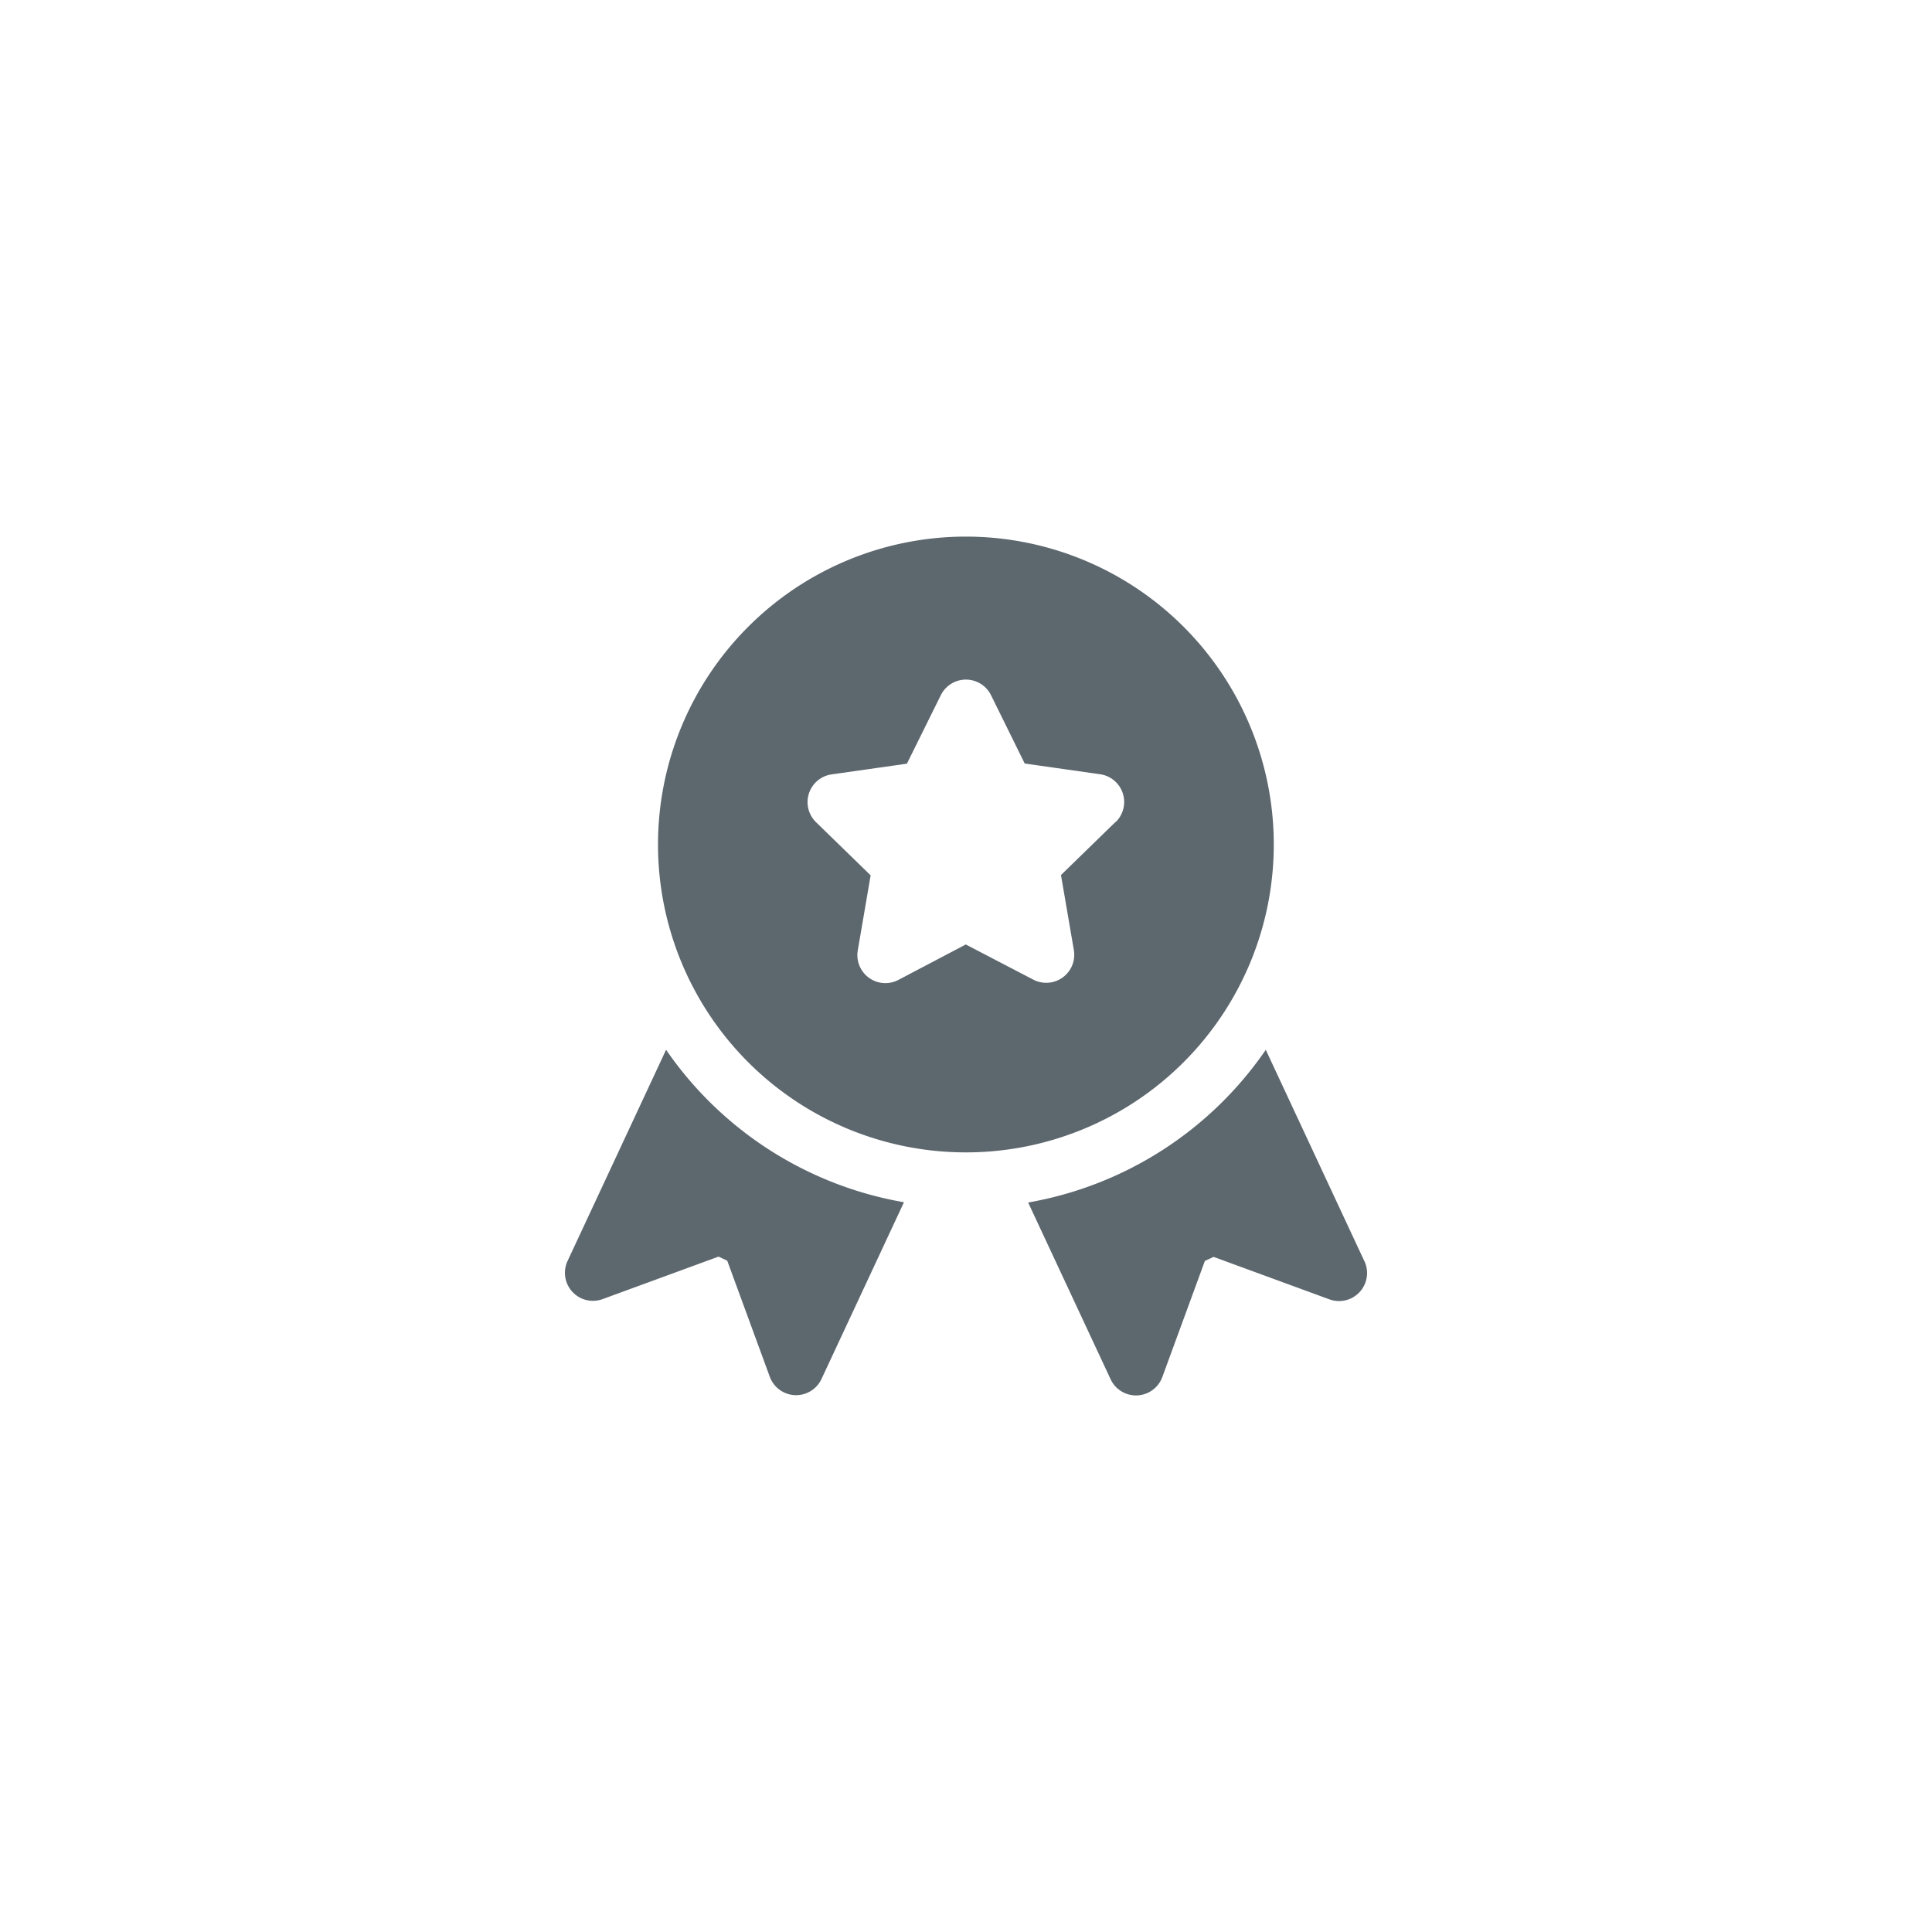 <svg xmlns="http://www.w3.org/2000/svg" xmlns:xlink="http://www.w3.org/1999/xlink" width="36" height="36" viewBox="0 0 36 36">
  <defs>
    <clipPath id="clip-path">
      <circle id="Ellipse_2414" data-name="Ellipse 2414" cx="18" cy="18" r="18" transform="translate(812.75 228)" fill="#eaeff4"/>
    </clipPath>
  </defs>
  <g id="Mask_Group_881" data-name="Mask Group 881" transform="translate(-812.75 -228)" clip-path="url(#clip-path)">
    <g id="Group_89909" data-name="Group 89909" transform="translate(806.441 237.999)">
      <g id="Group_89910" data-name="Group 89910" transform="translate(25.468 9.563)">
        <g id="Group_89909-2" data-name="Group 89909" transform="translate(0)">
          <path id="Path_76709" data-name="Path 76709" d="M299.47,309.893l-1.836-3.936a6.786,6.786,0,0,1-4.428,2.845l1.537,3.294a.522.522,0,0,0,.963-.042l.793-2.163.162-.076,2.163.793a.522.522,0,0,0,.647-.715Z" transform="translate(-293.207 -305.957)" fill="#5d676e"/>
        </g>
      </g>
      <g id="Group_89912" data-name="Group 89912" transform="translate(18.57)">
        <g id="Group_89911" data-name="Group 89911" transform="translate(0)">
          <path id="Path_76710" data-name="Path 76710" d="M78.222,0a5.737,5.737,0,1,0,5.737,5.737A5.737,5.737,0,0,0,78.222,0Zm2.791,5.314-1.019.992.24,1.4a.522.522,0,0,1-.756.549L78.22,7.6l-1.257.661a.522.522,0,0,1-.756-.549l.24-1.4-1.019-.992a.522.522,0,0,1,.289-.889l1.406-.2.632-1.277a.522.522,0,0,1,.935,0l.628,1.274,1.406.2a.522.522,0,0,1,.288.892Z" transform="translate(-72.485)" fill="#5d676e"/>
        </g>
      </g>
      <g id="Group_89914" data-name="Group 89914" transform="translate(16.836 9.563)">
        <g id="Group_89913" data-name="Group 89913" transform="translate(0 0)">
          <path id="Path_76711" data-name="Path 76711" d="M18.72,305.957l-1.836,3.936a.522.522,0,0,0,.651.71l2.163-.793.162.076.793,2.163a.522.522,0,0,0,.963.042l1.537-3.294a6.786,6.786,0,0,1-4.432-2.84Z" transform="translate(-16.836 -305.957)" fill="#5d676e"/>
        </g>
      </g>
    </g>
  </g>
</svg>
